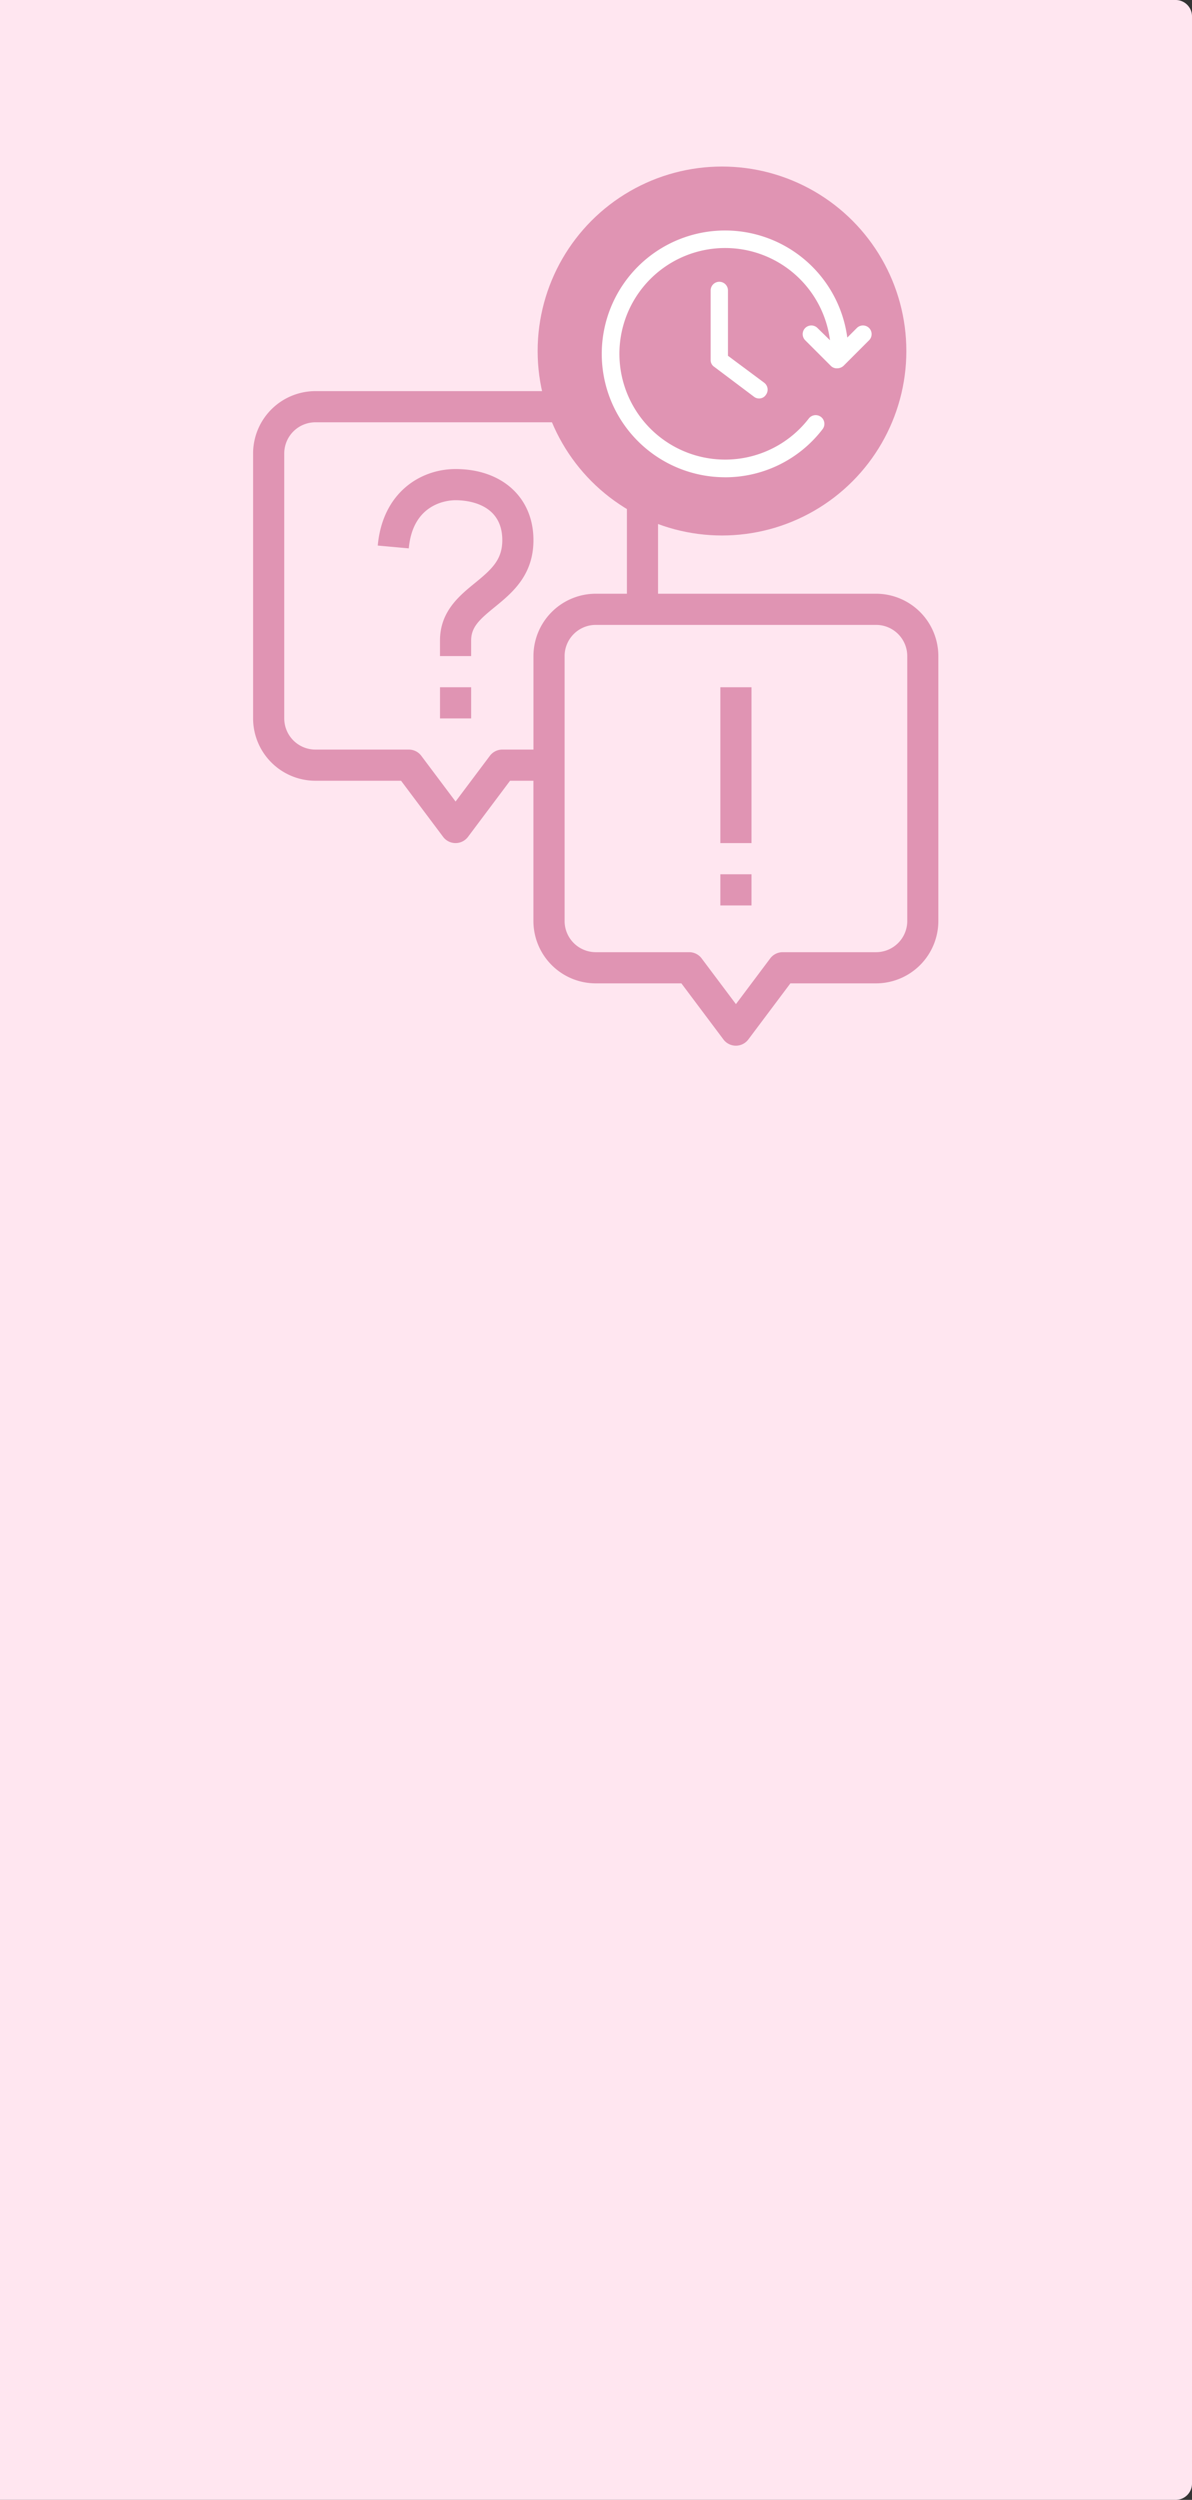 <svg xmlns="http://www.w3.org/2000/svg" width="292" height="612" viewBox="0 0 292 612"><rect x="0" y="0" width="292" height="612" fill="#333333" stroke="none"/><defs><style>.a{fill:#ffe6f0;}.b{fill:#e094b3;}.c{fill:#fff;}</style></defs><g transform="translate(-1168 -136)"><path class="a" d="M0,0H288a4,4,0,0,1,4,4V608a4,4,0,0,1-4,4H0a0,0,0,0,1,0,0V0A0,0,0,0,1,0,0Z" transform="translate(1168 136)"/><g transform="translate(-15 4)"><path class="b" d="M704.618,100.987H651.2V66.648A15.278,15.278,0,0,0,635.94,51.386H567.262A15.28,15.28,0,0,0,552,66.648v64.863a15.278,15.278,0,0,0,15.262,15.262h20.985l10.3,13.734a3.812,3.812,0,0,0,6.1,0l10.3-13.734h5.723v34.339a15.278,15.278,0,0,0,15.262,15.262h20.985l10.3,13.733a3.811,3.811,0,0,0,6.1,0l10.3-13.733h20.985a15.277,15.277,0,0,0,15.262-15.262V116.249A15.278,15.278,0,0,0,704.618,100.987Zm-83.94,15.262v22.893h-7.631A3.811,3.811,0,0,0,610,140.67L601.6,151.859l-8.394-11.189a3.813,3.813,0,0,0-3.053-1.528H567.262a7.639,7.639,0,0,1-7.631-7.631V66.648a7.638,7.638,0,0,1,7.631-7.63H635.94a7.64,7.64,0,0,1,7.631,7.63v34.339H635.94A15.28,15.28,0,0,0,620.678,116.249Zm91.57,64.863a7.641,7.641,0,0,1-7.63,7.63H681.725a3.815,3.815,0,0,0-3.053,1.529l-8.394,11.188-8.394-11.188a3.813,3.813,0,0,0-3.052-1.529H635.94a7.64,7.64,0,0,1-7.631-7.63V116.249a7.639,7.639,0,0,1,7.631-7.631h68.678a7.64,7.64,0,0,1,7.63,7.631Zm-45.785-19.078h7.631V123.88h-7.631Zm0,15.262h7.631v-7.63h-7.631Zm-68.678-45.785h7.631v-7.63h-7.631ZM601.6,70.464c-8.64,0-17.885,5.791-19.063,18.732l7.6.688c1.019-11.221,9.727-11.79,11.462-11.79,2.684,0,11.446.7,11.446,9.778,0,4.786-2.554,7.114-6.72,10.511-3.806,3.1-8.541,6.963-8.541,14.051v3.815h7.631v-3.815c0-3.3,2.071-5.153,5.731-8.139,4.246-3.46,9.531-7.77,9.531-16.423C620.678,77.459,613.011,70.464,601.6,70.464Z" transform="translate(693 176.365)"/><g transform="translate(1314.704 172.772)"><circle class="b" cx="45.161" cy="45.161" r="45.161" transform="translate(0 0)"/><g transform="translate(15.708 15.708)"><path class="c" d="M802.589,54.6a2.121,2.121,0,0,0-2.119,2.119V73.743a1.956,1.956,0,0,0,.877,1.681l9.72,7.308a1.984,1.984,0,0,0,1.242.438,1.955,1.955,0,0,0,1.681-.877,2.121,2.121,0,0,0-.438-3l-8.843-6.577V56.714A2.121,2.121,0,0,0,802.589,54.6Z" transform="translate(-773.795 -42.098)"/><path class="c" d="M794.153,97.861a30.047,30.047,0,0,0,23.9-11.766,2.134,2.134,0,0,0-3.362-2.631,25.9,25.9,0,1,1,5.189-19.148l-3.069-3a2.119,2.119,0,0,0-3,3L820.1,70.6a2.033,2.033,0,0,0,1.535.585,2.359,2.359,0,0,0,1.535-.585l6.285-6.285a2.119,2.119,0,0,0-3-3l-2.339,2.339a30.206,30.206,0,1,0-29.964,34.2Z" transform="translate(-763.97 -37.495)"/></g></g></g></g></svg>